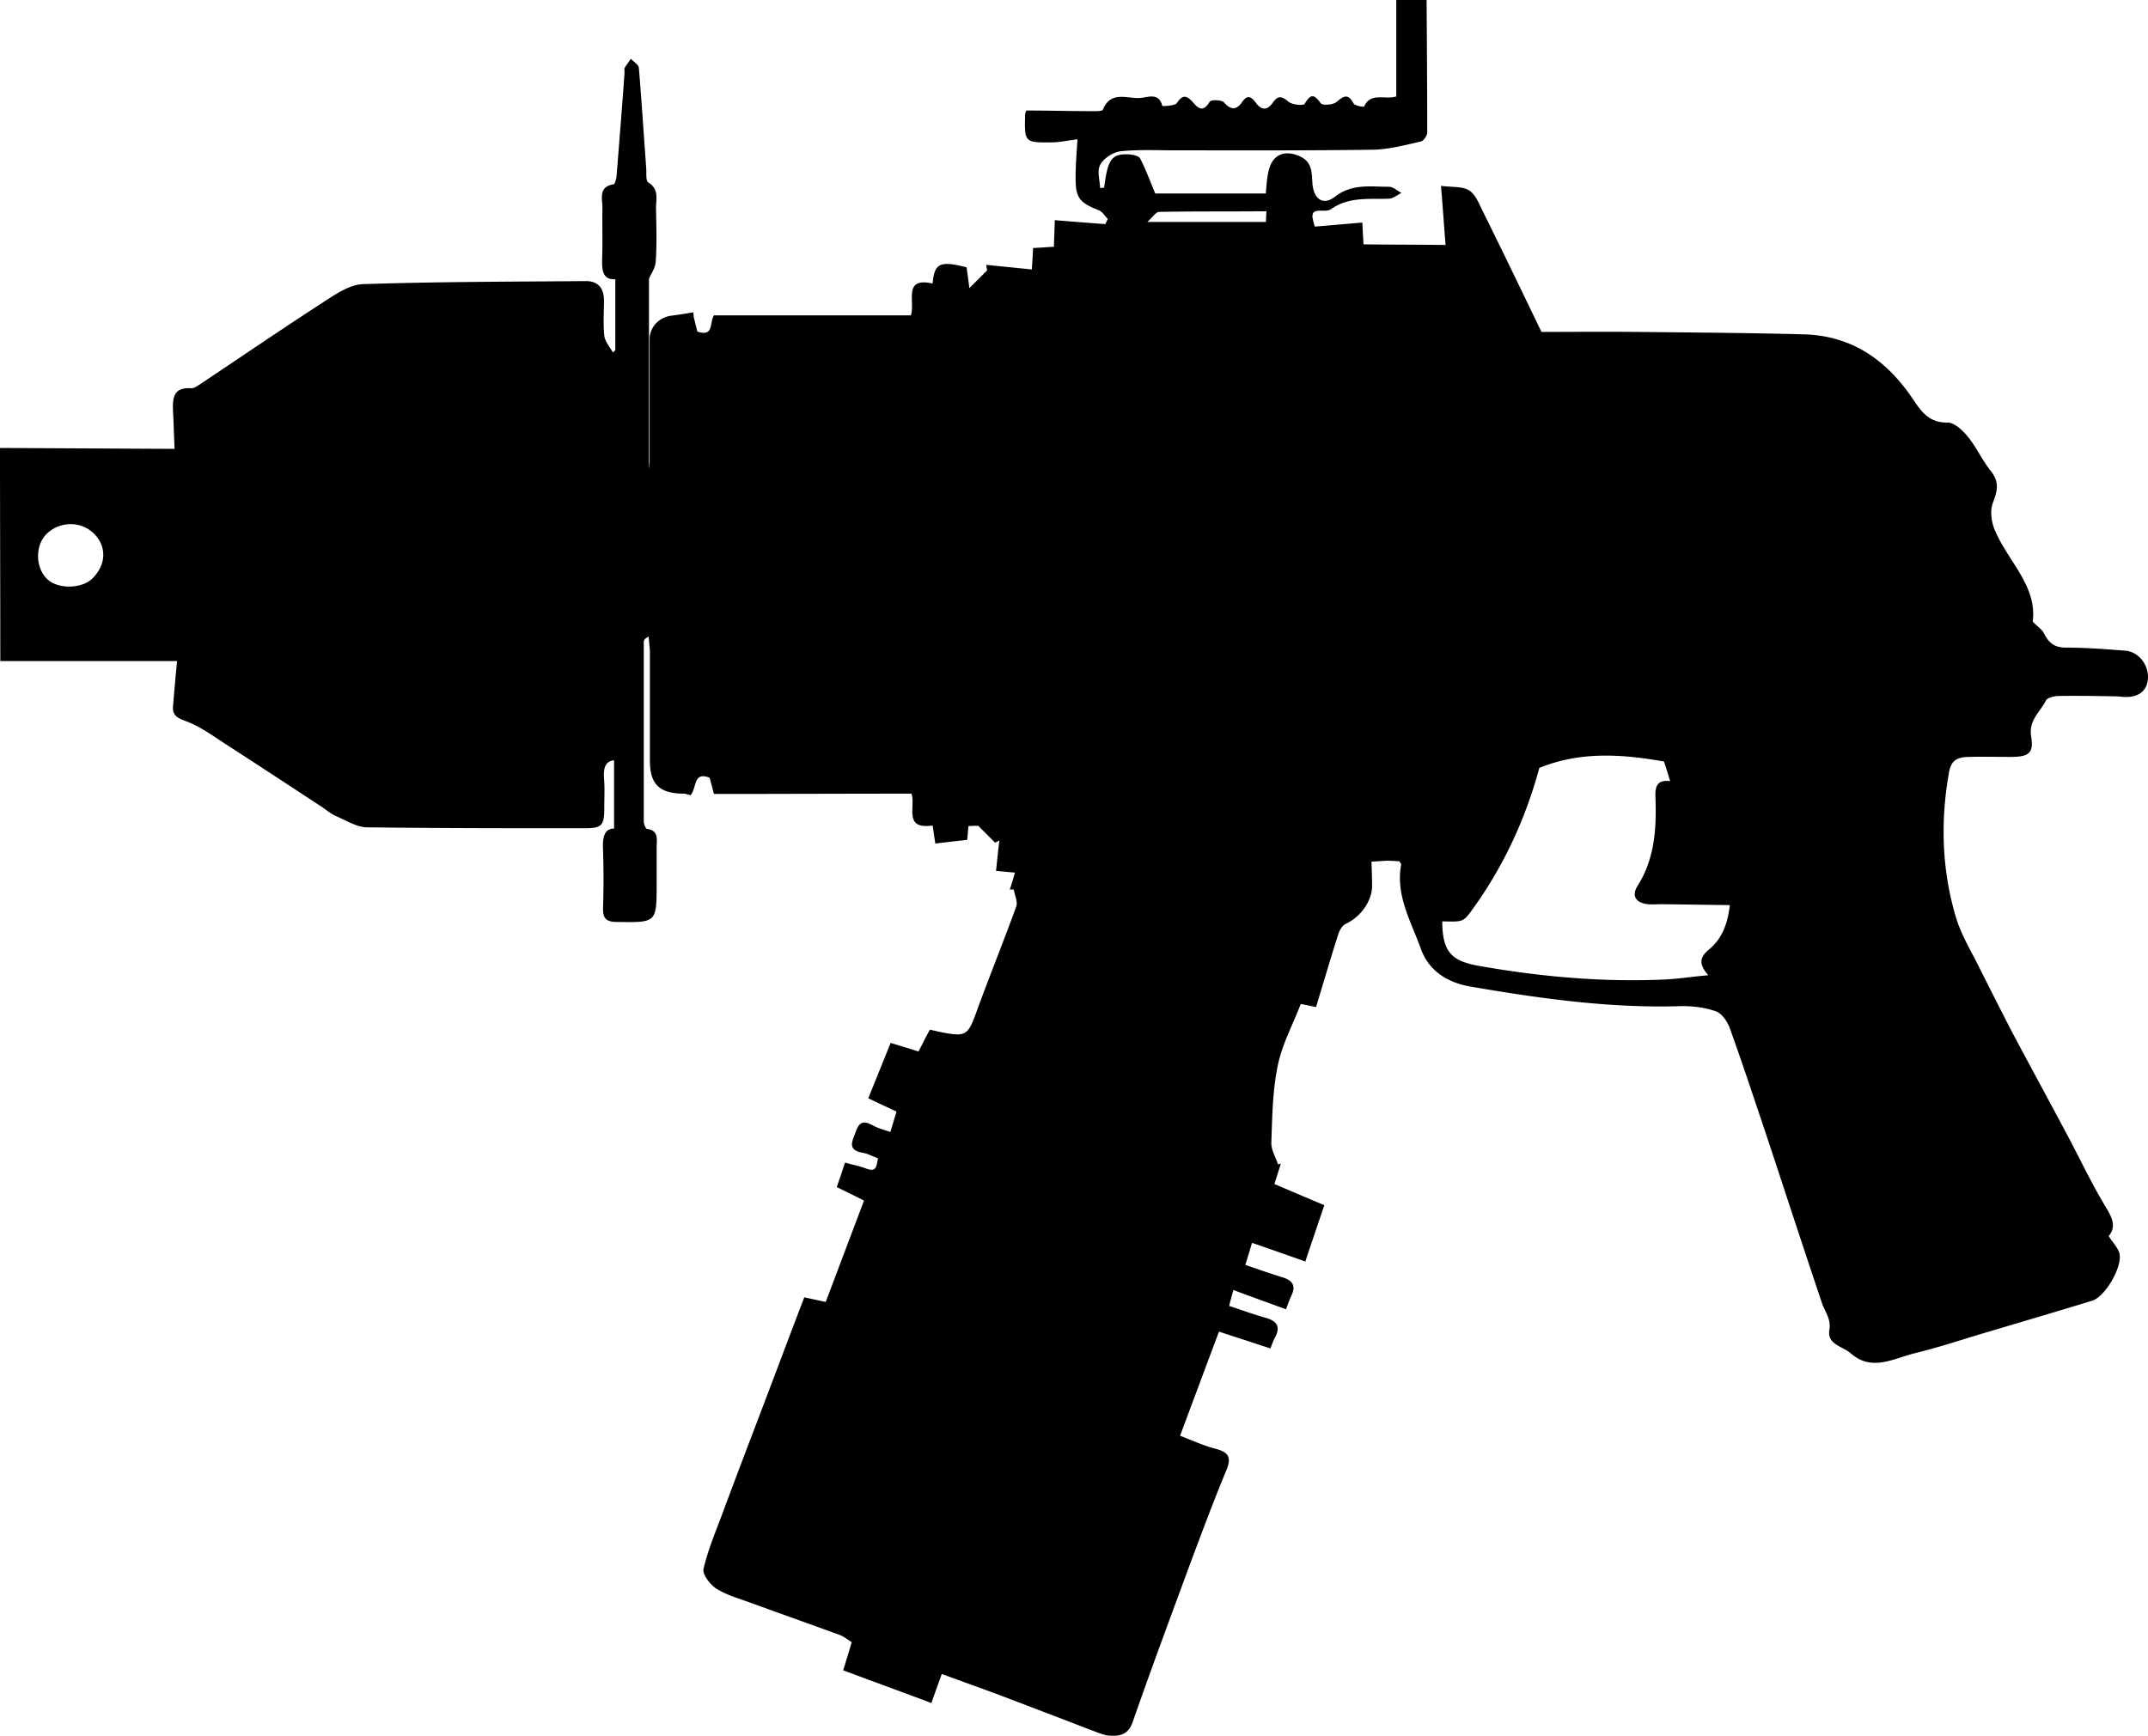 <svg xmlns="http://www.w3.org/2000/svg" xml:space="preserve" width="701.336" height="566.876" viewBox="0 0 185.562 149.986"><path d="M53.155 24.13v6.138c-.08.053-.133.133-.212.186-.264-.477-.688-.953-.74-1.456-.107-1.032-.027-2.063-.027-3.095-.027-1.006-.503-1.614-1.561-1.614-6.43.053-12.859.053-19.288.264-1.165.053-2.382.9-3.44 1.588-3.519 2.275-6.958 4.63-10.451 6.958-.291.186-.608.45-.926.45-1.561-.106-1.614.9-1.561 2.011.053 1.032.08 2.064.132 3.228L0 38.708c0 6.298.026 12.357.026 18.416h15.267c-.132 1.402-.238 2.619-.344 3.862-.08.847.37 1.059 1.164 1.35 1.244.476 2.355 1.296 3.493 2.037 2.751 1.773 5.477 3.572 8.228 5.371.424.291.82.635 1.297.82.846.37 1.72.926 2.593.926 6.27.08 12.514.08 18.785.08 1.482 0 1.693-.238 1.693-1.746 0-.874.053-1.72-.026-2.593-.053-.847.106-1.456.873-1.535v5.9c-.873 0-1.005.82-.953 1.826.053 1.693.053 3.36 0 5.053-.026.926.318 1.191 1.218 1.191 3.413.053 3.413.08 3.413-3.334V73.21c0-.661.211-1.455-.847-1.587-.106-.027-.265-.424-.265-.635V55.457c0-.16.106-.291.424-.45.026.423.08.873.106 1.296v9.446c0 2.01.82 2.805 2.857 2.831.265 0 .503.106.662.132.555-.688.211-2.063 1.64-1.508.106.397.238.873.37 1.402 5.689 0 11.377-.026 17.066-.026.397 1.111-.74 3.122 1.826 2.752.079.476.132.926.238 1.56.873-.105 1.746-.211 2.751-.317.027-.185.053-.661.106-1.19.344-.027.715-.027.847-.027l1.455 1.455c.132-.053.265-.132.37-.185-.105.847-.185 1.693-.29 2.62.687.079 1.137.105 1.64.158-.159.53-.291 1.006-.45 1.455h.344c.08.503.37 1.085.212 1.482-1.085 2.99-2.276 5.927-3.36 8.89-.82 2.302-.927 2.408-3.387 1.905-.212-.053-.423-.106-.715-.159-.317.582-.635 1.217-.978 1.879-.768-.238-1.535-.476-2.408-.74l-1.932 4.788c.847.397 1.614.767 2.435 1.138a88 88 0 0 1-.53 1.772c-.45-.158-.873-.264-1.27-.45-.688-.343-1.296-.767-1.693.371-.291.82-.847 1.64.609 1.879.423.079.793.29 1.296.476-.159.555-.053 1.27-1.058.873-.556-.212-1.138-.318-1.8-.503-.238.741-.45 1.376-.714 2.117.767.37 1.482.714 2.355 1.164-1.085 2.884-2.196 5.821-3.307 8.758-.635-.132-1.217-.265-1.852-.397a936 936 0 0 0-2.329 6.138c-1.587 4.207-3.201 8.388-4.762 12.594-.582 1.561-1.244 3.123-1.614 4.736-.106.477.582 1.376 1.137 1.72.9.556 1.958.847 2.964 1.217 2.54.926 5.08 1.826 7.62 2.752.397.132.714.423 1.085.635-.239.82-.477 1.588-.741 2.434 2.54.953 5.027 1.852 7.62 2.831.317-.9.582-1.64.9-2.513 1.72.635 3.439 1.243 5.132 1.878a2513 2513 0 0 1 7.885 3.016c.45.16.9.37 1.35.424.978.08 1.745-.027 2.142-1.217 1.535-4.419 3.175-8.81 4.79-13.203 1.058-2.831 2.116-5.689 3.28-8.493.503-1.19.132-1.588-.979-1.879-1.005-.264-1.984-.714-3.016-1.11 1.164-3.123 2.249-6.033 3.36-8.997 1.535.503 2.937.953 4.445 1.455.132-.343.238-.661.397-.952.503-.926.159-1.429-.794-1.693-1.032-.291-2.037-.662-3.175-1.032.106-.397.212-.794.37-1.376 1.562.582 3.017 1.111 4.552 1.667.158-.424.29-.82.476-1.217.397-.847.053-1.27-.741-1.535-1.058-.317-2.09-.688-3.254-1.085.211-.661.37-1.217.582-1.905a531 531 0 0 1 4.603 1.614c.503-1.508 1.059-3.148 1.64-4.868-1.454-.609-2.804-1.19-4.312-1.826.185-.582.37-1.164.556-1.772l-.238.079c-.212-.635-.609-1.27-.582-1.905.079-2.222.105-4.471.555-6.641.37-1.826 1.297-3.519 1.985-5.318.423.08.82.159 1.322.264.635-2.09 1.244-4.18 1.905-6.244.106-.37.37-.82.662-.952 1.243-.556 2.275-1.932 2.275-3.281 0-.635-.026-1.297-.053-2.09.477-.027.874-.053 1.297-.08.37 0 .767.027 1.111.053.08.133.159.212.159.265-.503 2.672.847 4.921 1.693 7.276.688 1.931 2.302 2.937 4.286 3.28 6.006 1.033 12.013 1.88 18.124 1.694 1.032-.026 2.117.106 3.096.45.503.185.979.873 1.19 1.455 1.033 2.858 1.985 5.768 2.964 8.652 1.667 5.027 3.307 10.08 5 15.108.265.767.794 1.349.636 2.328-.212 1.244 1.164 1.402 1.852 2.01 1.799 1.588 3.677.45 5.477 0 2.196-.528 4.365-1.27 6.535-1.904 2.937-.873 5.9-1.746 8.837-2.646 1.138-.344 2.646-2.963 2.355-4.101-.133-.476-.53-.873-.926-1.482.846-1.005.053-1.958-.582-3.069-1.138-1.958-2.09-3.995-3.175-6.006-1.482-2.778-2.99-5.556-4.472-8.334-1.005-1.932-1.984-3.89-2.963-5.821-.688-1.402-1.535-2.778-1.985-4.26-1.243-4.127-1.375-8.36-.608-12.62.185-1.085.82-1.27 1.667-1.297 1.217-.026 2.407 0 3.624 0 1.562 0 2.038-.291 1.8-1.746-.238-1.429.767-2.117 1.27-3.122.132-.265.74-.397 1.137-.397 1.561-.027 3.096 0 4.657.026.291 0 .609.027.9.053 1.031.08 1.905-.317 2.09-1.323.238-1.323-.741-2.593-1.932-2.672-1.72-.132-3.44-.265-5.159-.265-.953 0-1.455-.423-1.852-1.217-.159-.344-.582-.608-.979-1.032.397-3.069-2.117-5.185-3.254-7.858-.318-.714-.45-1.72-.186-2.407.397-1.032.582-1.8-.185-2.752-.74-.926-1.243-2.064-1.984-2.963-.45-.556-1.19-1.244-1.773-1.218-1.561.027-2.249-.952-2.937-1.984-2.249-3.36-5.239-5.503-9.393-5.636-4.841-.132-9.657-.158-14.499-.211-2.83-.027-5.688 0-8.228 0-1.746-3.625-3.387-7.038-5.08-10.451-.318-.635-.609-1.429-1.164-1.773-.582-.37-1.43-.265-2.435-.397.16 1.879.265 3.546.397 5.107-2.619-.027-4.789-.027-7.09-.053-.027-.397-.053-1.032-.106-1.879-1.35.106-2.726.238-4.101.344-.265-.9-.424-1.402.529-1.376.29 0 .661.027.873-.132 1.534-1.085 3.28-.847 4.974-.9.37 0 .74-.317 1.111-.502-.37-.185-.714-.53-1.084-.53-1.588 0-3.202-.29-4.684.874-1.031.793-1.852.158-1.931-1.244-.053-.873-.027-1.773-1.058-2.249-1.323-.608-2.408-.185-2.726 1.27-.158.662-.185 1.35-.238 1.932h-9.551c-.424-1.006-.794-2.038-1.297-3.017-.132-.264-.74-.37-1.137-.37-1.35-.026-1.667.476-1.985 2.884-.106 0-.238.026-.344.026-.026-.688-.29-1.508.027-2.037.317-.556 1.137-1.085 1.772-1.138 1.535-.158 3.096-.079 4.657-.079 5.689 0 11.404.026 17.092-.053 1.403-.026 2.778-.397 4.18-.714.212-.053.53-.503.53-.768 0-3.783-.027-7.593-.053-11.456h-2.62v8.334c-.978.318-2.196-.397-2.778.873-.026.053-.82-.052-.926-.29-.476-.874-.846-.61-1.455-.106-.317.264-1.217.317-1.376.105-.582-.82-.873-.793-1.376.053-.105.186-1.058.08-1.375-.158-.556-.477-.926-.609-1.376.053-.503.74-1.032.635-1.482 0-.45-.609-.767-.635-1.19-.027-.503.714-.98.662-1.562 0-.211-.212-1.11-.238-1.217-.053-.529.873-.926.688-1.455.053-.45-.503-.846-.767-1.376.053-.158.265-1.27.291-1.27.265-.29-1.191-1.243-.741-1.905-.688-1.11.079-2.54-.662-3.228 1.005-.052.159-.635.132-.979.132-1.905 0-3.783-.053-5.635-.053-.08.212-.106.291-.106.37-.053 2.382-.053 2.409 2.328 2.382.635 0 1.297-.159 2.196-.264-.079 1.296-.158 2.248-.158 3.175-.027 1.878.29 2.275 2.01 2.963.318.132.503.476.768.74-.08.16-.133.292-.212.45-1.402-.105-2.83-.211-4.366-.343-.026.952-.052 1.56-.079 2.301-.582.027-1.138.08-1.799.106a61 61 0 0 1-.106 1.852c-1.323-.132-2.62-.264-3.942-.397l.08.477-1.535 1.534c-.106-.9-.186-1.35-.239-1.799-2.301-.582-2.778-.37-2.936 1.402-2.593-.582-1.482 1.561-1.879 2.752H61.674c-.397.609.027 1.879-1.428 1.402-.106-.397-.212-.846-.318-1.27 0-.132-.026-.264-.026-.397-.635.106-1.27.212-1.905.292-1.059.132-1.879.978-1.879 2.063v10.24c0 .397-.026.767-.053.926v-16.43c.159-.371.556-.927.582-1.483.106-1.508.053-3.016.027-4.524-.027-.794.317-1.693-.662-2.302-.238-.132-.158-.794-.185-1.217-.212-2.884-.397-5.794-.635-8.678-.026-.291-.45-.53-.688-.794-.185.265-.37.503-.529.767-.08.133 0 .344-.026.503-.212 2.963-.45 5.927-.688 8.89-.027.238-.133.661-.265.688-1.323.212-.952 1.243-.952 2.037-.027 1.455.026 2.937-.027 4.392-.026 1.032.053 1.826 1.138 1.773m79.825 42.227c3.545-1.455 7.17-1.19 10.768-.555.212.635.37 1.138.53 1.693-1.059-.132-1.297.397-1.27 1.297.105 2.672-.027 5.344-1.509 7.699-.529.82-.29 1.429.662 1.614.45.08.952.026 1.428.026l5.848.08c-.186 1.64-.688 2.91-1.773 3.81-.767.635-1.005 1.217-.08 2.249-1.481.132-2.645.317-3.81.37-5.344.238-10.662-.238-15.927-1.164-2.461-.423-3.228-1.19-3.255-3.863 1.852.053 1.826.053 2.646-1.085 2.672-3.704 4.551-7.778 5.742-12.17M3.969 46.197c1.111-1.165 3.016-1.218 4.154-.08 1.111 1.111 1.058 2.672-.133 3.863-.9.9-2.963.952-3.889.08-1.032-.953-1.085-2.858-.132-3.864m95.144-27.015c.476-.423.74-.873 1.032-.873 3.069-.053 6.112-.026 9.26-.053-.026.397-.026.715-.053.926z"/></svg>